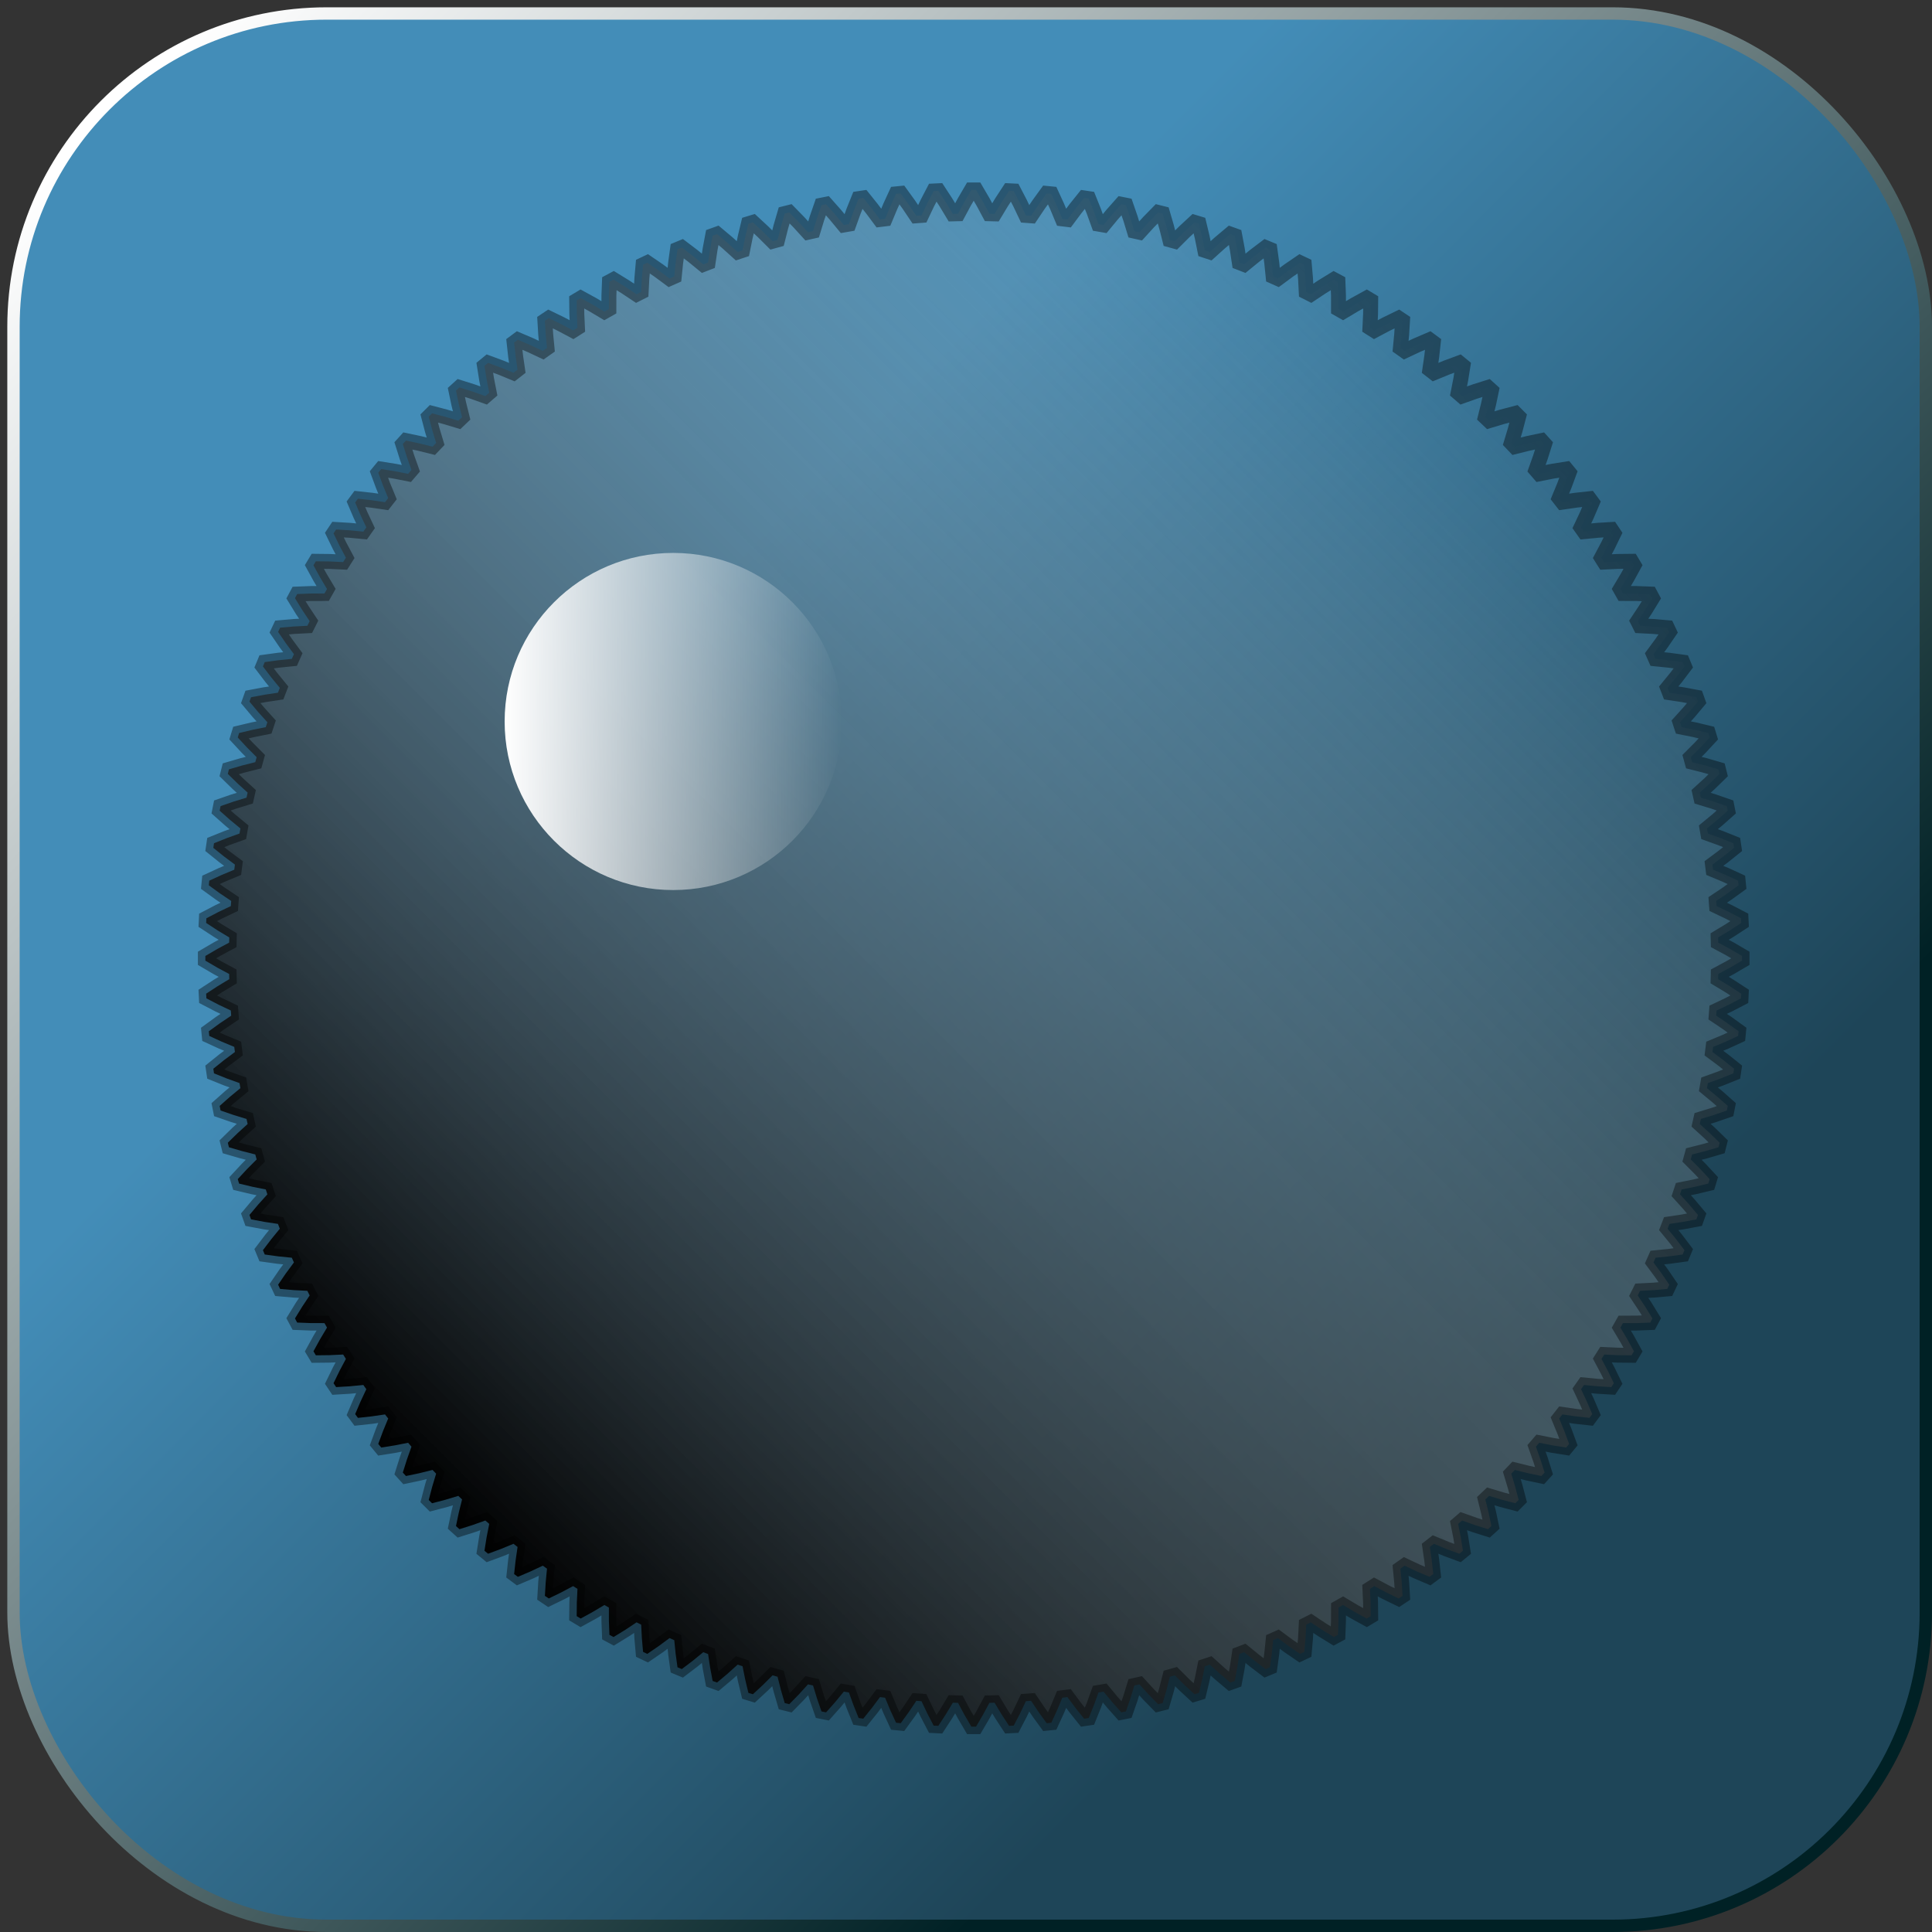 <?xml version="1.0" encoding="UTF-8" standalone="no"?>
<!-- Created with Inkscape (http://www.inkscape.org/) -->

<svg
   width="171.333mm"
   height="171.333mm"
   viewBox="0 0 607.087 607.087"
   id="svg2"
   version="1.1"
   inkscape:version="1.2.2 (732a01da63, 2022-12-09)"
   sodipodi:docname="original_toolbar_button_esu_mc2_knob_off.svg"
   inkscape:export-filename="C:\Users\uketmh\Documents\ModelRailway\JMRIDev\EngineDriver\res\drawable-mdpi\flashlight_off.png"
   inkscape:export-xdpi="7.2000008"
   inkscape:export-ydpi="7.2000008"
   xmlns:inkscape="http://www.inkscape.org/namespaces/inkscape"
   xmlns:sodipodi="http://sodipodi.sourceforge.net/DTD/sodipodi-0.dtd"
   xmlns:xlink="http://www.w3.org/1999/xlink"
   xmlns="http://www.w3.org/2000/svg"
   xmlns:svg="http://www.w3.org/2000/svg"
   xmlns:rdf="http://www.w3.org/1999/02/22-rdf-syntax-ns#"
   xmlns:cc="http://creativecommons.org/ns#"
   xmlns:dc="http://purl.org/dc/elements/1.1/">
  <rect x="0" y="0" width="607.087" height="607.087" fill="#333333" stroke="none"/>
  <defs
     id="defs4">
    <linearGradient
       id="linearGradient4155"
       inkscape:swatch="solid">
      <stop
         style="stop-color:#000000;stop-opacity:1;"
         offset="0"
         id="stop4157" />
    </linearGradient>
    <linearGradient
       id="linearGradient4149">
      <stop
         style="stop-color:#000000;stop-opacity:1;"
         offset="0"
         id="stop4151" />
    </linearGradient>
    <linearGradient
       id="linearGradient4139"
       inkscape:swatch="gradient">
      <stop
         id="stop4143"
         offset="0"
         style="stop-color:#2b2200;stop-opacity:0;" />
      <stop
         id="stop4141"
         offset="1"
         style="stop-color:#2b2200;stop-opacity:1;" />
    </linearGradient>
    <linearGradient
       inkscape:collect="always"
       xlink:href="#linearGradient895"
       id="linearGradient897"
       x1="366.559"
       y1="-167.548"
       x2="771.939"
       y2="235.057"
       gradientUnits="userSpaceOnUse"
       gradientTransform="matrix(1.036,0,0,1.036,-278.27,381.978)" />
    <linearGradient
       inkscape:collect="always"
       id="linearGradient895">
      <stop
         style="stop-color:#438db8;stop-opacity:1;"
         offset="0.4"
         id="stop891" />
      <stop
         style="stop-color:#1e4558;stop-opacity:1;"
         offset="1"
         id="stop893" />
    </linearGradient>
    <linearGradient
       inkscape:collect="always"
       xlink:href="#linearGradient8256"
       id="linearGradient8258"
       x1="358.238"
       y1="-175.918"
       x2="776.639"
       y2="239.618"
       gradientUnits="userSpaceOnUse"
       gradientTransform="matrix(1.004,0,0,1.004,-258.098,384.978)" />
    <linearGradient
       inkscape:collect="always"
       id="linearGradient8256">
      <stop
         style="stop-color:#ffffff;stop-opacity:1;"
         offset="0"
         id="stop8254" />
      <stop
         style="stop-color:#002125;stop-opacity:1;"
         offset="1"
         id="stop8252" />
    </linearGradient>
    <linearGradient
       inkscape:collect="always"
       xlink:href="#linearGradient1337"
       id="linearGradient5619"
       gradientUnits="userSpaceOnUse"
       x1="-156.897"
       y1="2.8421709e-14"
       x2="156.897"
       y2="2.8421709e-14"
       gradientTransform="matrix(1.092,-1.092,1.092,1.092,371.184,474.829)" />
    <linearGradient
       inkscape:collect="always"
       id="linearGradient1337">
      <stop
         style="stop-color:#000000;stop-opacity:1;"
         offset="0"
         id="stop1333" />
      <stop
         style="stop-color:#c4c4c4;stop-opacity:0;"
         offset="1"
         id="stop1335" />
    </linearGradient>
    <linearGradient
       inkscape:collect="always"
       xlink:href="#linearGradient5596"
       id="linearGradient5612"
       x1="478.65"
       y1="19.259"
       x2="584.587"
       y2="19.259"
       gradientUnits="userSpaceOnUse"
       gradientTransform="translate(-254.853,381.153)" />
    <linearGradient
       inkscape:collect="always"
       id="linearGradient5596">
      <stop
         style="stop-color:#ffffff;stop-opacity:1;"
         offset="0"
         id="stop5592" />
      <stop
         style="stop-color:#ffffff;stop-opacity:0;"
         offset="1"
         id="stop5594" />
    </linearGradient>
  </defs>
  <sodipodi:namedview
     id="base"
     pagecolor="#ffffff"
     bordercolor="#666666"
     borderopacity="1.0"
     inkscape:pageopacity="0.0"
     inkscape:pageshadow="2"
     inkscape:zoom="0.5"
     inkscape:cx="271"
     inkscape:cy="328"
     inkscape:document-units="px"
     inkscape:current-layer="layer1"
     showgrid="false"
     fit-margin-top="1"
     fit-margin-left="1"
     fit-margin-right="1"
     fit-margin-bottom="1"
     units="mm"
     inkscape:window-width="1600"
     inkscape:window-height="829"
     inkscape:window-x="1592"
     inkscape:window-y="177"
     inkscape:window-maximized="1"
     inkscape:showpageshadow="0"
     inkscape:pagecheckerboard="0"
     inkscape:deskcolor="#d1d1d1" />
  <g
     inkscape:label="Layer 1"
     inkscape:groupmode="layer"
     id="layer1"
     transform="translate(-65.224,-173.702)">
    <rect
       style="fill:url(#linearGradient897);fill-opacity:1;stroke:url(#linearGradient8258);stroke-width:3.885;stroke-miterlimit:4;stroke-dasharray:none;stroke-opacity:1"
       id="rect5645"
       width="600.909"
       height="600.909"
       x="69.46"
       y="177.938"
       ry="98.425"
       rx="98.425"
       inkscape:export-filename="C:\Users\uketmh\Documents\ModelRailway\JMRIDev\EngineDriver\res\drawable-xhdpi\flashlight_on.png"
       inkscape:export-xdpi="14.4"
       inkscape:export-ydpi="14.4" />
    <path
       inkscape:connector-curvature="0"
       d="m 533.13,305.908 4.075,-1.226 4.181,-1.096 1.04,1.04 -1.096,4.181 -1.226,4.075 1.12,1.176 4.13,-1.025 4.23,-0.889 0.988,1.09 -1.299,4.122 -1.425,4.01 1.06,1.229 4.175,-0.821 4.268,-0.68 0.933,1.137 -1.5,4.054 -1.62,3.935 0.999,1.28 4.211,-0.615 4.297,-0.47 0.876,1.181 -1.697,3.975 -1.811,3.851 0.935,1.327 4.236,-0.408 4.315,-0.259 0.817,1.223 -1.89,3.887 -1.998,3.757 0.869,1.372 4.251,-0.2 4.322,-0.047 0.756,1.261 -2.079,3.79 -2.18,3.655 0.8,1.413 4.255,0.009 4.319,0.165 0.693,1.297 -2.262,3.683 -2.356,3.543 0.73,1.45 4.25,0.218 4.306,0.377 0.629,1.329 -2.44,3.568 -2.527,3.423 0.658,1.484 4.234,0.426 4.282,0.588 0.563,1.359 -2.612,3.444 -2.692,3.295 0.584,1.515 4.208,0.633 4.248,0.797 0.495,1.385 -2.778,3.311 -2.851,3.159 0.509,1.542 4.172,0.839 4.204,1.005 0.427,1.407 -2.937,3.171 -3.003,3.015 0.433,1.565 4.126,1.043 4.15,1.21 0.357,1.427 -3.089,3.023 -3.147,2.865 0.356,1.584 4.069,1.244 4.085,1.412 0.287,1.442 -3.234,2.868 -3.284,2.707 0.278,1.6 4.003,1.442 4.011,1.611 0.216,1.455 -3.371,2.706 -3.412,2.542 0.199,1.611 3.928,1.637 3.927,1.806 0.144,1.464 -3.499,2.537 -3.533,2.372 0.119,1.619 3.843,1.828 3.834,1.996 0.072,1.469 -3.62,2.362 -3.645,2.196 0.04,1.623 3.748,2.014 3.731,2.182 v 1.471 l -3.731,2.182 -3.748,2.014 -0.04,1.623 3.645,2.196 3.62,2.362 -0.072,1.469 -3.834,1.996 -3.843,1.828 -0.119,1.619 3.533,2.372 3.499,2.537 -0.144,1.464 -3.927,1.806 -3.928,1.637 -0.199,1.611 3.412,2.542 3.371,2.706 -0.216,1.455 -4.011,1.611 -4.003,1.442 -0.278,1.6 3.284,2.707 3.234,2.868 -0.287,1.442 -4.085,1.412 -4.069,1.244 -0.356,1.584 3.147,2.865 3.089,3.023 -0.357,1.427 -4.15,1.21 -4.126,1.043 -0.433,1.565 3.003,3.015 2.937,3.171 -0.427,1.407 -4.204,1.005 -4.172,0.839 -0.509,1.542 2.851,3.159 2.778,3.311 -0.495,1.385 -4.248,0.797 -4.208,0.633 -0.584,1.515 2.692,3.295 2.612,3.444 -0.563,1.359 -4.282,0.588 -4.234,0.426 -0.658,1.484 2.527,3.423 2.44,3.568 -0.629,1.329 -4.306,0.377 -4.25,0.218 -0.73,1.45 2.356,3.543 2.262,3.683 -0.693,1.297 -4.319,0.165 -4.255,0.009 -0.8,1.413 2.18,3.655 2.079,3.79 -0.756,1.261 -4.322,-0.047 -4.251,-0.2 -0.869,1.372 1.998,3.757 1.89,3.887 -0.817,1.223 -4.315,-0.259 -4.236,-0.408 -0.935,1.327 1.811,3.851 1.697,3.975 -0.876,1.181 -4.297,-0.47 -4.211,-0.615 -0.999,1.28 1.62,3.935 1.5,4.054 -0.933,1.137 -4.268,-0.68 -4.175,-0.821 -1.06,1.229 1.425,4.01 1.299,4.122 -0.988,1.09 -4.23,-0.889 -4.13,-1.025 -1.12,1.176 1.226,4.075 1.096,4.181 -1.04,1.04 -4.181,-1.096 -4.075,-1.226 -1.176,1.12 1.025,4.13 0.889,4.23 -1.09,0.988 -4.122,-1.299 -4.01,-1.425 -1.229,1.06 0.821,4.175 0.68,4.268 -1.137,0.933 -4.054,-1.5 -3.935,-1.62 -1.28,0.999 0.615,4.211 0.47,4.297 -1.181,0.876 -3.975,-1.697 -3.851,-1.811 -1.327,0.935 0.408,4.236 0.259,4.315 -1.223,0.817 -3.887,-1.89 -3.757,-1.998 -1.372,0.869 0.2,4.251 0.047,4.322 -1.261,0.756 -3.79,-2.079 -3.655,-2.18 -1.413,0.8 -0.009,4.255 -0.165,4.319 -1.297,0.693 -3.683,-2.262 -3.543,-2.356 -1.45,0.73 -0.218,4.25 -0.377,4.306 -1.329,0.629 -3.568,-2.44 -3.423,-2.527 -1.484,0.658 -0.426,4.234 -0.588,4.282 -1.359,0.563 -3.444,-2.612 -3.295,-2.692 -1.515,0.584 -0.633,4.208 -0.797,4.248 -1.385,0.495 -3.311,-2.778 -3.159,-2.851 -1.542,0.509 -0.839,4.172 -1.005,4.204 -1.407,0.427 -3.171,-2.937 -3.015,-3.003 -1.565,0.433 -1.043,4.126 -1.21,4.15 -1.427,0.357 -3.023,-3.089 -2.865,-3.147 -1.584,0.356 -1.244,4.069 -1.412,4.085 -1.442,0.287 -2.868,-3.234 -2.707,-3.284 -1.6,0.278 -1.442,4.003 -1.611,4.011 -1.455,0.216 -2.706,-3.371 -2.542,-3.412 -1.611,0.199 -1.637,3.928 -1.806,3.927 -1.464,0.144 -2.537,-3.499 -2.372,-3.533 -1.619,0.119 -1.828,3.843 -1.996,3.834 -1.469,0.072 -2.362,-3.62 -2.196,-3.645 -1.623,0.04 -2.014,3.748 -2.182,3.731 -1.471,0 -2.182,-3.731 -2.014,-3.748 -1.623,-0.04 -2.196,3.645 -2.362,3.62 -1.469,-0.072 -1.996,-3.834 -1.828,-3.843 -1.619,-0.119 -2.372,3.533 -2.537,3.499 -1.464,-0.144 -1.806,-3.927 -1.637,-3.928 -1.611,-0.199 -2.542,3.412 -2.706,3.371 -1.455,-0.216 -1.611,-4.011 -1.442,-4.003 -1.6,-0.278 -2.707,3.284 -2.868,3.234 -1.442,-0.287 -1.412,-4.085 -1.244,-4.069 -1.584,-0.356 -2.865,3.147 -3.023,3.089 -1.427,-0.357 -1.21,-4.15 -1.043,-4.126 -1.565,-0.433 -3.015,3.003 -3.171,2.937 -1.407,-0.427 -1.005,-4.204 -0.839,-4.172 -1.542,-0.509 -3.159,2.851 -3.311,2.778 -1.385,-0.495 -0.797,-4.248 -0.633,-4.208 -1.515,-0.584 -3.295,2.692 -3.444,2.612 -1.359,-0.563 -0.588,-4.282 -0.426,-4.234 -1.484,-0.658 -3.423,2.527 -3.568,2.44 -1.329,-0.629 -0.377,-4.306 -0.218,-4.25 -1.45,-0.73 -3.543,2.356 -3.683,2.262 -1.297,-0.693 -0.165,-4.319 -0.009,-4.255 -1.413,-0.8 -3.655,2.18 -3.79,2.079 -1.261,-0.756 0.047,-4.322 0.2,-4.251 -1.372,-0.869 -3.757,1.998 -3.887,1.89 -1.223,-0.817 0.259,-4.315 0.408,-4.236 -1.327,-0.935 -3.851,1.811 -3.975,1.697 -1.181,-0.876 0.47,-4.297 0.615,-4.211 -1.28,-0.999 -3.935,1.62 -4.054,1.5 -1.137,-0.933 0.68,-4.268 0.821,-4.175 -1.229,-1.06 -4.01,1.425 -4.122,1.299 -1.09,-0.988 0.889,-4.23 1.025,-4.13 -1.176,-1.12 -4.075,1.226 -4.181,1.096 -1.04,-1.04 1.096,-4.181 1.226,-4.075 -1.12,-1.176 -4.13,1.025 -4.23,0.889 -0.988,-1.09 1.299,-4.122 1.425,-4.01 -1.06,-1.229 -4.175,0.821 -4.268,0.68 -0.933,-1.137 1.5,-4.054 1.62,-3.935 -0.999,-1.28 -4.211,0.615 -4.297,0.47 -0.876,-1.181 1.697,-3.975 1.811,-3.851 -0.935,-1.327 -4.236,0.408 -4.315,0.259 -0.817,-1.223 1.89,-3.887 1.998,-3.757 -0.869,-1.372 -4.251,0.2 -4.322,0.047 -0.756,-1.261 2.079,-3.79 2.18,-3.655 -0.8,-1.413 -4.255,-0.009 -4.319,-0.165 -0.693,-1.297 2.262,-3.683 2.356,-3.543 -0.73,-1.45 -4.25,-0.218 -4.306,-0.377 -0.629,-1.329 2.44,-3.568 2.527,-3.423 -0.658,-1.484 -4.234,-0.426 -4.282,-0.588 -0.563,-1.359 2.612,-3.444 2.692,-3.295 -0.584,-1.515 -4.208,-0.633 -4.248,-0.797 -0.495,-1.385 2.778,-3.311 2.851,-3.159 -0.509,-1.542 -4.172,-0.839 -4.204,-1.005 -0.427,-1.407 2.937,-3.171 3.003,-3.015 -0.433,-1.565 -4.126,-1.043 -4.15,-1.21 -0.357,-1.427 3.089,-3.023 3.147,-2.865 -0.356,-1.584 -4.069,-1.244 -4.085,-1.412 -0.287,-1.442 3.234,-2.868 3.284,-2.707 -0.278,-1.6 -4.003,-1.442 -4.011,-1.611 -0.216,-1.455 3.371,-2.706 3.412,-2.542 -0.199,-1.611 -3.928,-1.637 -3.927,-1.806 -0.144,-1.464 3.499,-2.537 3.533,-2.372 -0.119,-1.619 -3.843,-1.828 -3.834,-1.996 -0.072,-1.469 3.62,-2.362 3.645,-2.196 -0.04,-1.623 -3.748,-2.014 -3.731,-2.182 v -1.471 l 3.731,-2.182 3.748,-2.014 0.04,-1.623 -3.645,-2.196 -3.62,-2.362 0.072,-1.469 3.834,-1.996 3.843,-1.828 0.119,-1.619 -3.533,-2.372 -3.499,-2.537 0.144,-1.464 3.927,-1.806 3.928,-1.637 0.199,-1.611 -3.412,-2.542 -3.371,-2.706 0.216,-1.455 4.011,-1.611 4.003,-1.442 0.278,-1.6 -3.284,-2.707 -3.234,-2.868 0.287,-1.442 4.085,-1.412 4.069,-1.244 0.356,-1.584 -3.147,-2.865 -3.089,-3.023 0.357,-1.427 4.15,-1.21 4.126,-1.043 0.433,-1.565 -3.003,-3.015 -2.937,-3.171 0.427,-1.407 4.204,-1.005 4.172,-0.839 0.509,-1.542 -2.851,-3.159 -2.778,-3.311 0.495,-1.385 4.248,-0.797 4.208,-0.633 0.584,-1.515 -2.692,-3.295 -2.612,-3.444 0.563,-1.359 4.282,-0.588 4.234,-0.426 0.658,-1.484 -2.527,-3.423 -2.44,-3.568 0.629,-1.329 4.306,-0.377 4.25,-0.218 0.73,-1.45 -2.356,-3.543 -2.262,-3.683 0.693,-1.297 4.319,-0.165 4.255,-0.009 0.8,-1.413 -2.18,-3.655 -2.079,-3.79 0.756,-1.261 4.322,0.047 4.251,0.2 0.869,-1.372 -1.998,-3.757 -1.89,-3.887 0.817,-1.223 4.315,0.259 4.236,0.408 0.935,-1.327 -1.811,-3.851 -1.697,-3.975 0.876,-1.181 4.297,0.47 4.211,0.615 0.999,-1.28 -1.62,-3.935 -1.5,-4.054 0.933,-1.137 4.268,0.68 4.175,0.821 1.06,-1.229 -1.425,-4.01 -1.299,-4.122 0.988,-1.09 4.23,0.889 4.13,1.025 1.12,-1.176 -1.226,-4.075 -1.096,-4.181 1.04,-1.04 4.181,1.096 4.075,1.226 1.176,-1.12 -1.025,-4.13 -0.889,-4.23 1.09,-0.988 4.122,1.299 4.01,1.425 1.229,-1.06 -0.821,-4.175 -0.68,-4.268 1.137,-0.933 4.054,1.5 3.935,1.62 1.28,-0.999 -0.615,-4.211 -0.47,-4.297 1.181,-0.876 3.975,1.697 3.851,1.811 1.327,-0.935 -0.408,-4.236 -0.259,-4.315 1.223,-0.817 3.887,1.89 3.757,1.998 1.372,-0.869 -0.2,-4.251 -0.047,-4.322 1.261,-0.756 3.79,2.079 3.655,2.18 1.413,-0.8 0.009,-4.255 0.165,-4.319 1.297,-0.693 3.683,2.262 3.543,2.356 1.45,-0.73 0.218,-4.25 0.377,-4.306 1.329,-0.629 3.568,2.44 3.423,2.527 1.484,-0.658 0.426,-4.234 0.588,-4.282 1.359,-0.563 3.444,2.612 3.295,2.692 1.515,-0.584 0.633,-4.208 0.797,-4.248 1.385,-0.495 3.311,2.778 3.159,2.851 1.542,-0.509 0.839,-4.172 1.005,-4.204 1.407,-0.427 3.171,2.937 3.015,3.003 1.565,-0.433 1.043,-4.126 1.21,-4.15 1.427,-0.357 3.023,3.089 2.865,3.147 1.584,-0.356 1.244,-4.069 1.412,-4.085 1.442,-0.287 2.868,3.234 2.707,3.284 1.6,-0.278 1.442,-4.003 1.611,-4.011 1.455,-0.216 2.706,3.371 2.542,3.412 1.611,-0.199 1.637,-3.928 1.806,-3.927 1.464,-0.144 2.537,3.499 2.372,3.533 1.619,-0.119 1.828,-3.843 1.996,-3.834 1.469,-0.072 2.362,3.62 2.196,3.645 1.623,-0.04 2.014,-3.748 2.182,-3.731 1.471,0 2.182,3.731 2.014,3.748 1.623,0.04 2.196,-3.645 2.362,-3.62 1.469,0.072 1.996,3.834 1.828,3.843 1.619,0.119 2.372,-3.533 2.537,-3.499 1.464,0.144 1.806,3.927 1.637,3.928 1.611,0.199 2.542,-3.412 2.706,-3.371 1.455,0.216 1.611,4.011 1.442,4.003 1.6,0.278 2.707,-3.284 2.868,-3.234 1.442,0.287 1.412,4.085 1.244,4.069 1.584,0.356 2.865,-3.147 3.023,-3.089 1.427,0.357 1.21,4.15 1.043,4.126 1.565,0.433 3.015,-3.003 3.171,-2.937 1.407,0.427 1.005,4.204 0.839,4.172 1.542,0.509 3.159,-2.851 3.311,-2.778 1.385,0.495 0.797,4.248 0.633,4.208 1.515,0.584 3.295,-2.692 3.444,-2.612 1.359,0.563 0.588,4.282 0.426,4.234 1.484,0.658 3.423,-2.527 3.568,-2.44 1.329,0.629 0.377,4.306 0.218,4.25 1.45,0.73 3.543,-2.356 3.683,-2.262 1.297,0.693 0.165,4.319 0.009,4.255 1.413,0.8 3.655,-2.18 3.79,-2.079 1.261,0.756 -0.047,4.322 -0.2,4.251 1.372,0.869 3.757,-1.998 3.887,-1.89 1.223,0.817 -0.259,4.315 -0.408,4.236 1.327,0.935 3.851,-1.811 3.975,-1.697 1.181,0.876 -0.47,4.297 -0.615,4.211 1.28,0.999 3.935,-1.62 4.054,-1.5 1.137,0.933 -0.68,4.268 -0.821,4.175 1.229,1.06 4.01,-1.425 4.122,-1.299 1.09,0.988 -0.889,4.23 -1.025,4.13 z"
       style="fill:url(#linearGradient5619);fill-opacity:1;stroke:#000000;stroke-width:4.688;stroke-miterlimit:4;stroke-dasharray:none;stroke-opacity:0.387"
       id="path4744" />
    <circle
       r="52.969"
       cy="400.412"
       cx="276.765"
       id="path5600"
       style="fill:url(#linearGradient5612);fill-opacity:1;stroke-width:4.688;stroke-miterlimit:4;stroke-dasharray:none" />
  </g>
</svg>

